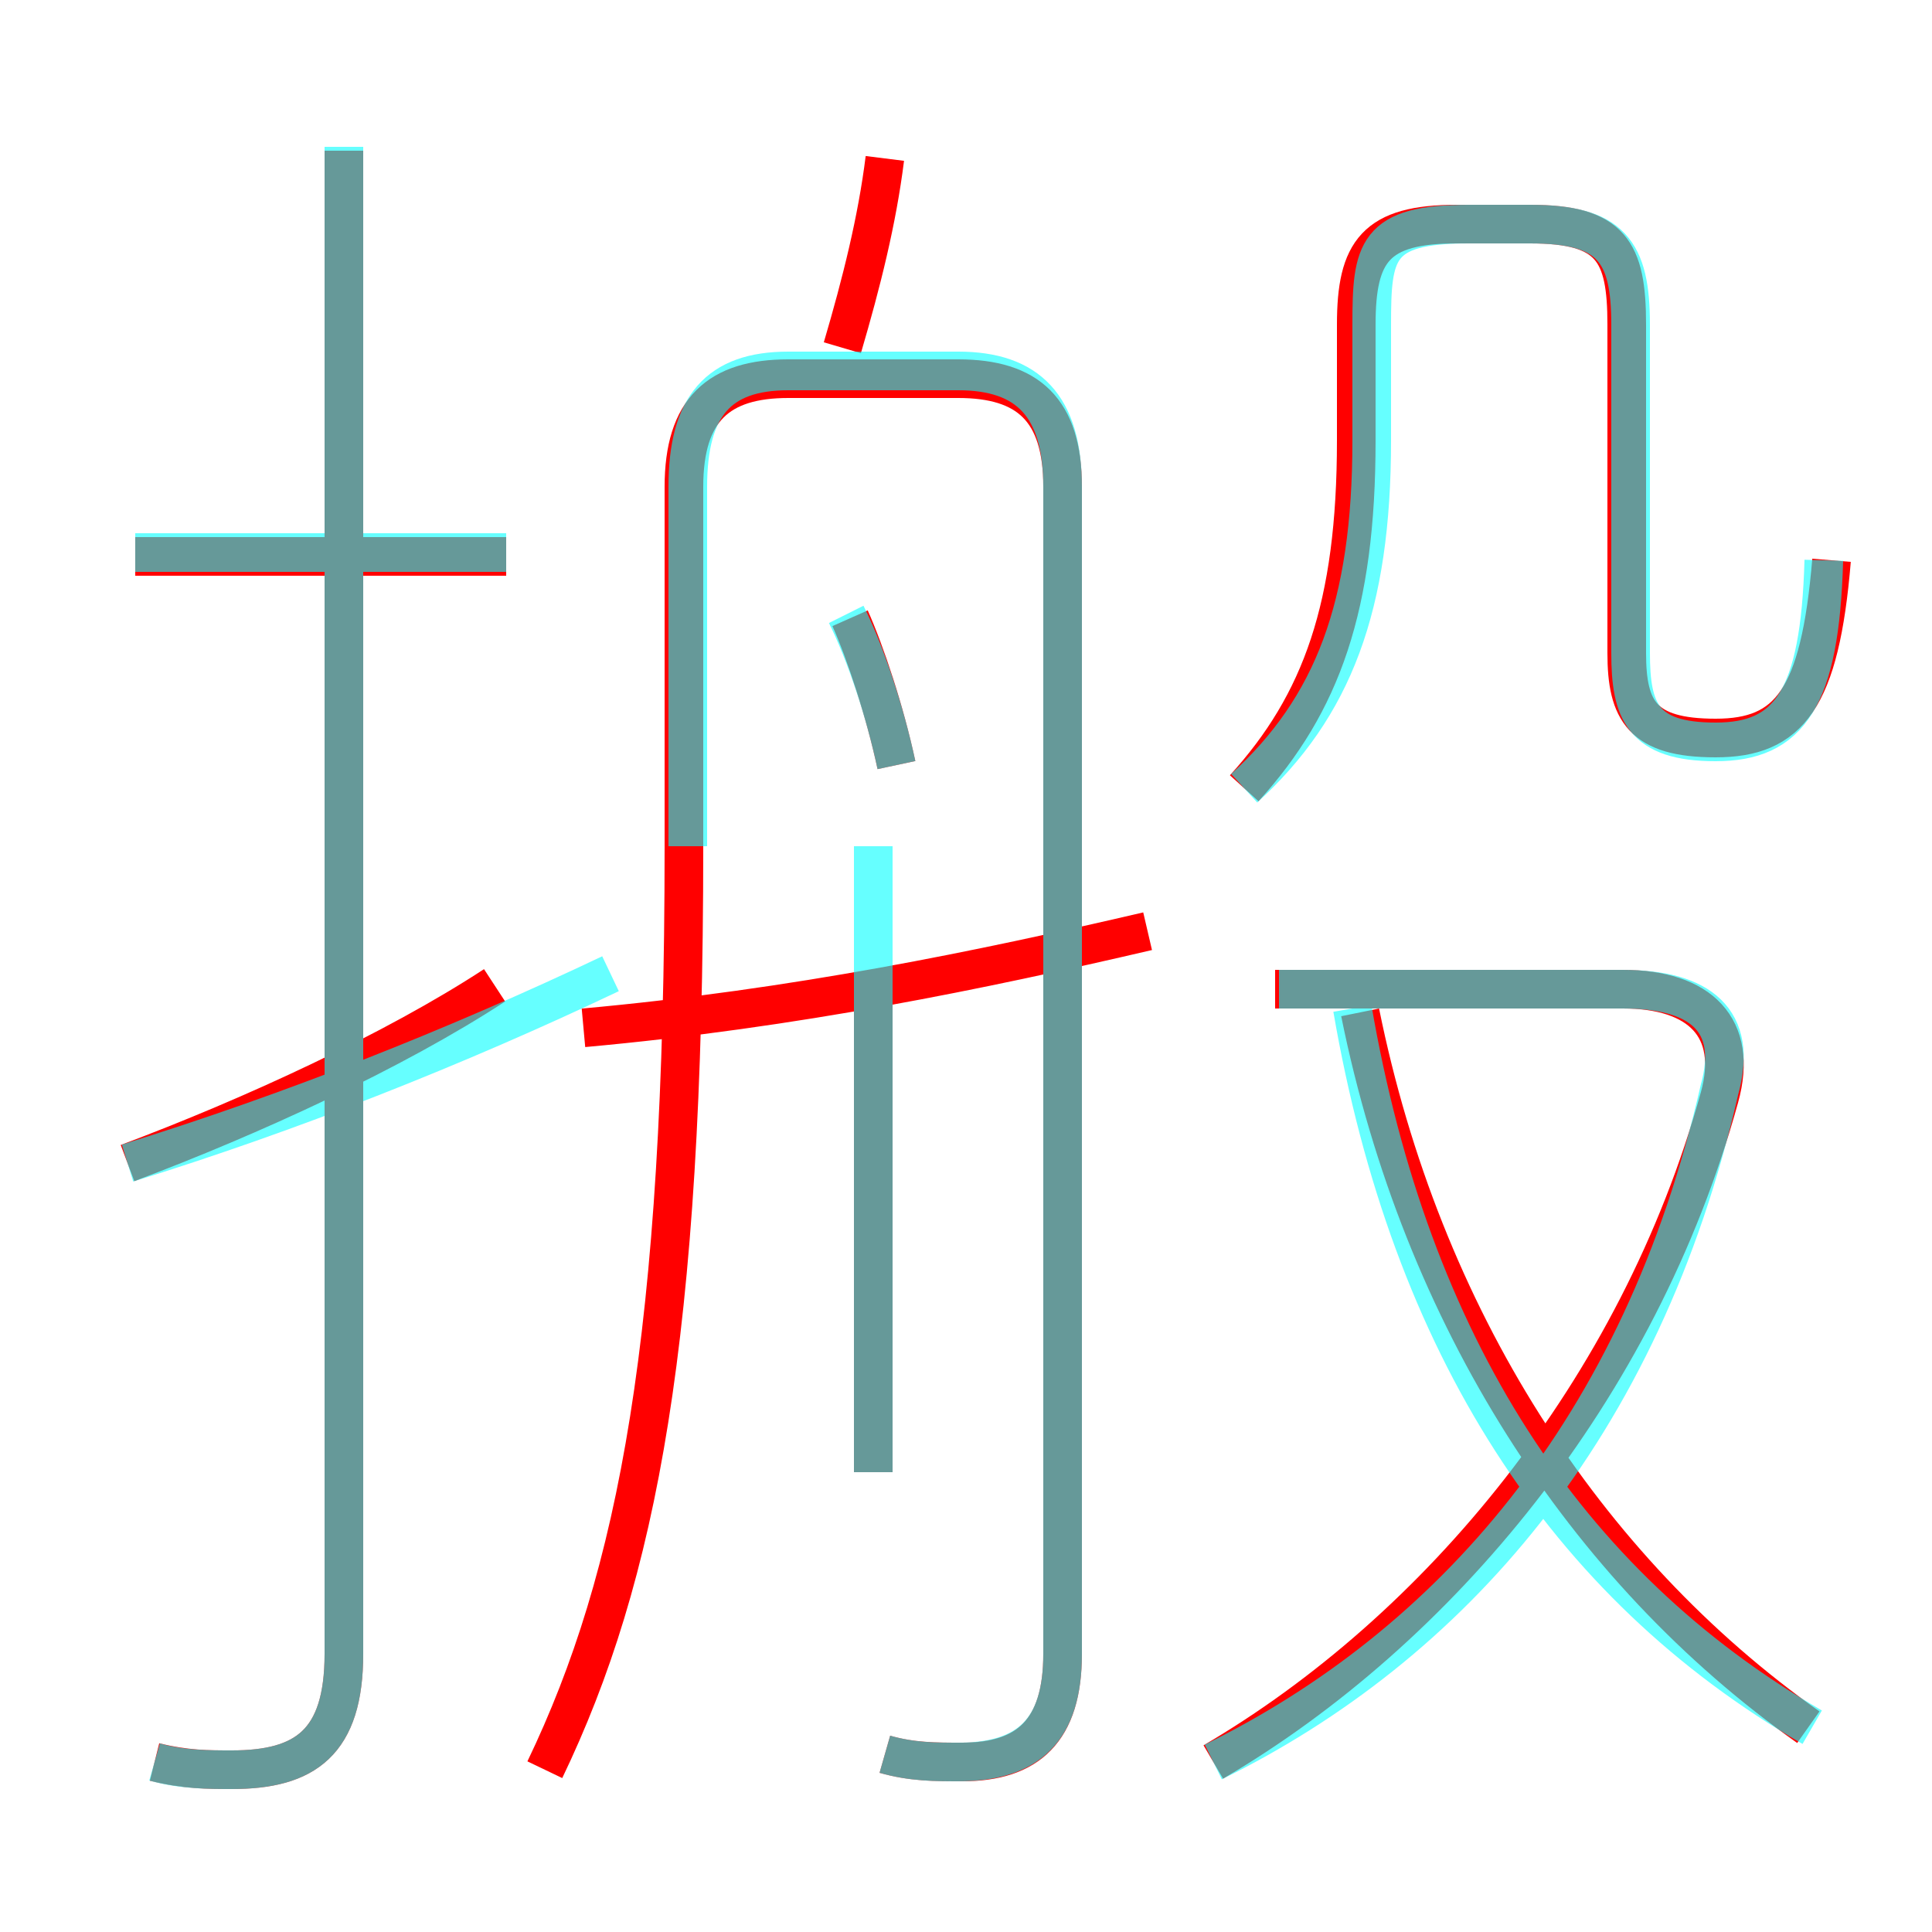 <?xml version='1.0' encoding='utf8'?>
<svg viewBox="0.0 -6.0 50.0 50.0" version="1.1" xmlns="http://www.w3.org/2000/svg">
<rect x="0.0" y="-6.0" width="50.0" height="50.0" fill="#333333" stroke="none"/>
<rect x="-1000" y="-1000" width="2000" height="2000" stroke="white" fill="white"/>
<g style="fill:none;stroke:rgba(255, 0, 0, 1);  stroke-width:1"><path d="M 22.9 1.4 C 23.6 1.6 24.2 1.6 24.9 1.6 C 26.6 1.6 27.5 0.8 27.5 -1.2 L 27.5 -31.4 C 27.5 -33.4 26.6 -34.2 24.8 -34.2 L 20.4 -34.2 C 18.6 -34.2 17.7 -33.4 17.7 -31.4 L 17.7 -22.1 C 17.7 -9.4 16.5 -3.2 14.1 1.8 M 3.3 -13.9 C 6.5 -15.1 10.2 -16.8 12.8 -18.5 M 4.0 1.6 C 4.8 1.8 5.4 1.8 6.0 1.8 C 7.9 1.8 8.9 1.1 8.9 -1.2 L 8.9 -40.1 M 22.6 -5.9 L 22.6 -18.4 M 13.1 -29.6 L 3.5 -29.6 M 15.1 -17.4 C 20.6 -17.9 25.4 -18.9 29.7 -19.9 M 31.4 1.6 C 37.2 -1.8 42.4 -8.0 44.5 -15.6 C 45.0 -17.4 44.0 -18.4 42.0 -18.4 L 33.0 -18.4 M 23.2 -24.2 C 22.9 -25.6 22.4 -27.1 22.0 -28.0 M 46.8 0.7 C 41.0 -3.4 36.8 -9.9 35.2 -17.8 M 21.8 -35.0 C 22.3 -36.7 22.7 -38.3 22.9 -39.9 M 32.2 -23.6 C 34.2 -25.8 35.1 -28.3 35.1 -32.6 L 35.1 -35.6 C 35.1 -37.5 35.6 -38.2 37.7 -38.2 L 39.6 -38.2 C 41.7 -38.2 42.1 -37.5 42.1 -35.6 L 42.1 -27.1 C 42.1 -25.6 42.5 -24.9 44.4 -24.9 C 46.3 -24.9 47.1 -25.9 47.4 -29.5" transform="translate(0.0 38.0)" />
</g>
<g style="fill:none;stroke:rgba(0, 255, 255, 0.6);  stroke-width:1">
<path d="M 31.4 1.6 C 37.5 -1.4 42.5 -7.0 44.5 -15.8 C 45.0 -17.6 44.0 -18.4 42.0 -18.4 L 33.1 -18.4 M 3.3 -13.9 C 7.5 -15.2 11.8 -16.9 15.8 -18.8 M 4.0 1.6 C 4.7 1.8 5.4 1.8 6.0 1.8 C 7.9 1.8 8.9 1.1 8.9 -1.2 L 8.9 -40.2 M 22.6 -5.9 L 22.6 -22.1 M 22.9 1.4 C 23.6 1.6 24.2 1.6 24.8 1.6 C 26.6 1.6 27.5 0.8 27.5 -1.2 L 27.5 -31.4 C 27.5 -33.5 26.6 -34.4 24.8 -34.4 L 20.4 -34.4 C 18.6 -34.4 17.8 -33.5 17.8 -31.4 L 17.8 -22.1 M 13.1 -29.7 L 3.5 -29.7 M 23.2 -24.2 C 22.9 -25.6 22.4 -27.1 21.9 -28.1 M 46.9 0.7 C 40.5 -3.0 36.5 -9.2 35.0 -17.9 M 32.2 -23.6 C 34.5 -25.7 35.5 -28.3 35.5 -32.6 L 35.5 -35.6 C 35.5 -37.5 35.6 -38.2 38.0 -38.2 L 39.6 -38.2 C 41.7 -38.2 42.2 -37.5 42.2 -35.6 L 42.2 -27.1 C 42.2 -25.6 42.5 -24.8 44.4 -24.8 C 46.3 -24.8 47.1 -25.9 47.2 -29.5" transform="translate(0.0 38.0)" />
</g>
</svg>